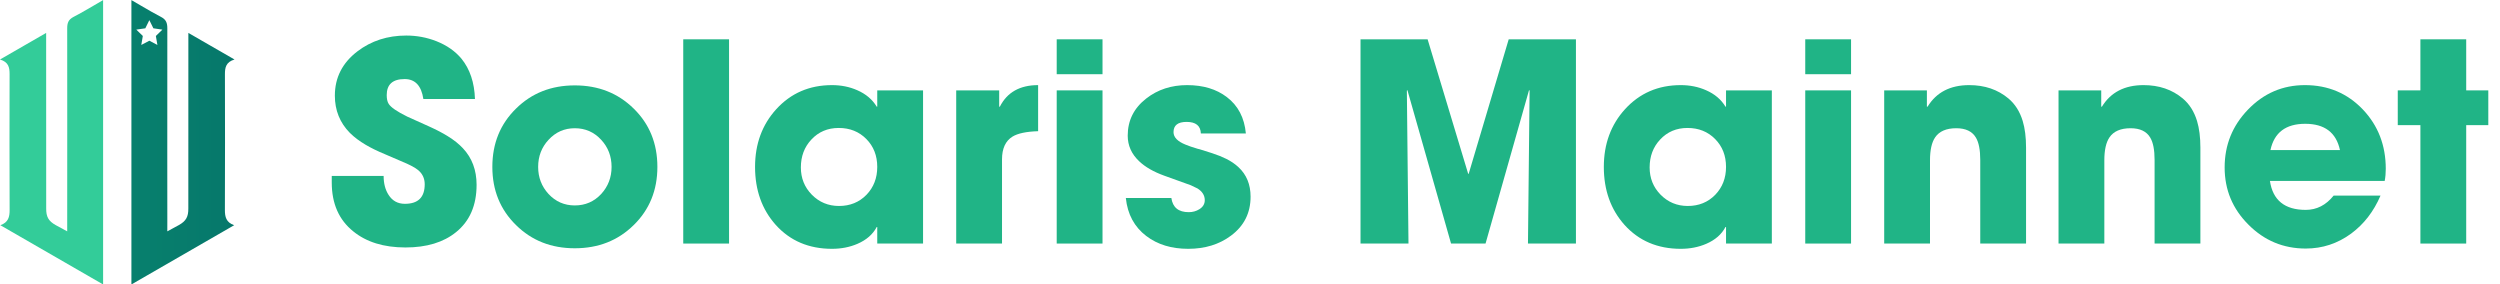 <svg width="211" height="24" viewBox="0 0 211 24" fill="none" xmlns="http://www.w3.org/2000/svg">
<g clip-path="url(#clip0_8621_41710)">
<path d="M8.702 24.008C5.78 22.323 2.938 20.684 0.029 19.007C0.707 18.771 0.815 18.305 0.812 17.722C0.797 13.901 0.8 10.08 0.809 6.259C0.811 5.707 0.728 5.236 0 5.022C1.329 4.257 2.556 3.549 3.895 2.778C3.895 3.231 3.895 3.551 3.895 3.87C3.899 8.443 3.899 13.021 3.899 17.59C3.894 18.287 4.077 18.651 4.703 19C5.209 19.283 5.285 19.309 5.672 19.526C5.672 19.212 5.674 19.021 5.672 18.799C5.672 13.339 5.682 7.957 5.672 2.395C5.67 1.933 5.776 1.651 6.201 1.43C7.025 1.004 7.818 0.516 8.702 0.008V24.008Z" fill="#33CC99"/>
<path fill-rule="evenodd" clip-rule="evenodd" d="M19.764 19.007L11.091 24.008V0.008C11.354 0.159 11.609 0.309 11.86 0.455C12.45 0.801 13.013 1.131 13.592 1.43C14.018 1.651 14.123 1.933 14.122 2.395C14.115 6.104 14.117 9.733 14.119 13.358C14.12 15.17 14.122 16.98 14.122 18.799C14.12 18.94 14.121 19.069 14.121 19.225C14.121 19.314 14.122 19.412 14.122 19.526C14.305 19.423 14.419 19.363 14.541 19.298C14.677 19.226 14.824 19.149 15.09 19C15.716 18.651 15.9 18.287 15.895 17.59V17.586C15.895 13.018 15.895 8.441 15.898 3.87V2.778L19.793 5.022C19.065 5.236 18.983 5.707 18.984 6.259C18.993 10.08 18.997 13.901 18.981 17.722C18.979 18.305 19.086 18.771 19.764 19.007ZM12.945 2.389L12.605 1.699L12.265 2.389L11.504 2.5L12.054 3.036L11.924 3.794L12.605 3.437L13.285 3.794L13.155 3.036L13.706 2.5L12.945 2.389Z" fill="url(#paint0_linear_8621_41710)"/>
</g>
<path d="M40.224 15.599C40.224 17.327 39.648 18.658 38.495 19.59C37.434 20.454 36.009 20.886 34.22 20.886C32.393 20.886 30.922 20.431 29.808 19.522C28.603 18.552 28 17.179 28 15.406V14.848H32.378C32.378 15.485 32.518 16.02 32.798 16.452C33.117 16.952 33.575 17.202 34.174 17.202C35.289 17.202 35.846 16.653 35.846 15.553C35.846 15.053 35.653 14.648 35.266 14.337C35.114 14.215 34.917 14.094 34.675 13.973L34.345 13.814L32.469 13.006C31.847 12.749 31.313 12.487 30.865 12.222C30.335 11.911 29.888 11.574 29.524 11.21C28.682 10.353 28.262 9.307 28.262 8.071C28.262 6.548 28.898 5.301 30.172 4.33C31.339 3.443 32.711 3 34.288 3C35.175 3 36.024 3.159 36.835 3.478C37.715 3.826 38.419 4.319 38.95 4.956C39.663 5.835 40.042 6.968 40.087 8.356H35.732C35.565 7.234 35.038 6.673 34.152 6.673C33.143 6.673 32.639 7.124 32.639 8.026C32.639 8.344 32.692 8.587 32.798 8.754C32.973 9.049 33.5 9.413 34.379 9.845L36.198 10.664C36.835 10.952 37.366 11.229 37.79 11.494C38.306 11.812 38.73 12.15 39.064 12.506C39.837 13.325 40.224 14.356 40.224 15.599Z" fill="#20B486"/>
<path d="M55.483 14.086C55.483 16.058 54.816 17.695 53.482 18.999C52.155 20.303 50.499 20.954 48.513 20.954C46.527 20.954 44.874 20.303 43.555 18.999C42.221 17.695 41.554 16.058 41.554 14.086C41.554 12.108 42.221 10.467 43.555 9.163C44.874 7.859 46.527 7.207 48.513 7.207C50.499 7.207 52.155 7.859 53.482 9.163C54.816 10.467 55.483 12.108 55.483 14.086ZM51.617 14.086C51.617 13.192 51.325 12.43 50.742 11.801C50.143 11.149 49.4 10.823 48.513 10.823C47.634 10.823 46.895 11.149 46.296 11.801C45.712 12.43 45.42 13.192 45.42 14.086C45.42 14.973 45.712 15.735 46.296 16.372C46.895 17.016 47.634 17.339 48.513 17.339C49.4 17.339 50.143 17.016 50.742 16.372C51.325 15.735 51.617 14.973 51.617 14.086Z" fill="#20B486"/>
<path d="M57.666 20.556V3.318H61.532V20.556H57.666Z" fill="#20B486"/>
<path d="M74.04 20.556V19.158H73.995C73.669 19.779 73.127 20.253 72.369 20.579C71.717 20.86 71.001 21 70.22 21C68.272 21 66.691 20.329 65.478 18.987C64.311 17.683 63.727 16.05 63.727 14.086C63.727 12.153 64.322 10.531 65.512 9.22C66.748 7.863 68.317 7.184 70.22 7.184C70.993 7.184 71.706 7.328 72.358 7.617C73.085 7.935 73.631 8.397 73.995 9.004H74.04V7.628H77.906V20.556H74.04ZM74.04 14.086C74.04 13.139 73.733 12.354 73.119 11.733C72.505 11.111 71.728 10.8 70.788 10.8C69.856 10.8 69.087 11.126 68.48 11.778C67.889 12.408 67.593 13.192 67.593 14.132C67.593 15.034 67.9 15.8 68.514 16.429C69.143 17.066 69.909 17.384 70.811 17.384C71.743 17.384 72.517 17.07 73.131 16.44C73.737 15.811 74.04 15.027 74.04 14.086Z" fill="#20B486"/>
<path d="M87.617 11.073C86.624 11.104 85.904 11.255 85.457 11.528C84.865 11.892 84.57 12.533 84.57 13.45V20.556H80.704V7.628H84.331V9.004H84.388C85.002 7.791 86.078 7.184 87.617 7.184V11.073Z" fill="#20B486"/>
<path d="M89.186 6.263V3.318H93.052V6.263H89.186ZM89.186 20.556V7.628H93.052V20.556H89.186Z" fill="#20B486"/>
<path d="M105.549 16.599C105.549 17.972 104.999 19.067 103.9 19.886C102.907 20.629 101.702 21 100.284 21C98.874 21 97.695 20.64 96.748 19.92C95.74 19.154 95.164 18.085 95.02 16.713H98.863C98.977 17.509 99.466 17.907 100.33 17.907C100.663 17.907 100.963 17.824 101.228 17.657C101.531 17.468 101.683 17.213 101.683 16.895C101.683 16.493 101.478 16.164 101.069 15.906L100.5 15.633L98.26 14.826C97.358 14.5 96.653 14.094 96.145 13.609C95.501 13.002 95.179 12.282 95.179 11.448C95.179 10.167 95.702 9.121 96.748 8.31C97.711 7.56 98.859 7.184 100.193 7.184C101.55 7.184 102.668 7.522 103.548 8.196C104.495 8.917 105.03 9.94 105.151 11.267H101.353C101.33 10.615 100.929 10.289 100.148 10.289C99.412 10.289 99.045 10.577 99.045 11.153C99.045 11.585 99.386 11.938 100.068 12.21C100.296 12.309 100.641 12.426 101.103 12.563C101.141 12.57 101.19 12.582 101.251 12.597L102.297 12.927C102.759 13.078 103.157 13.238 103.491 13.404C103.9 13.609 104.245 13.844 104.526 14.109C105.208 14.739 105.549 15.569 105.549 16.599Z" fill="#20B486"/>
<path d="M128.961 20.556L129.098 7.651L129.052 7.605L125.38 20.556H122.469L118.785 7.605L118.739 7.651L118.876 20.556H114.828V3.318H120.49L123.913 14.666H123.958L127.335 3.318H133.009V20.556H128.961Z" fill="#20B486"/>
<path d="M145.677 20.556V19.158H145.631C145.305 19.779 144.763 20.253 144.005 20.579C143.353 20.86 142.637 21 141.856 21C139.908 21 138.327 20.329 137.114 18.987C135.947 17.683 135.363 16.05 135.363 14.086C135.363 12.153 135.958 10.531 137.148 9.22C138.384 7.863 139.953 7.184 141.856 7.184C142.629 7.184 143.342 7.328 143.994 7.617C144.721 7.935 145.267 8.397 145.631 9.004H145.677V7.628H149.543V20.556H145.677ZM145.677 14.086C145.677 13.139 145.37 12.354 144.756 11.733C144.142 11.111 143.364 10.8 142.425 10.8C141.492 10.8 140.723 11.126 140.116 11.778C139.525 12.408 139.229 13.192 139.229 14.132C139.229 15.034 139.536 15.8 140.15 16.429C140.78 17.066 141.545 17.384 142.447 17.384C143.38 17.384 144.153 17.07 144.767 16.44C145.373 15.811 145.677 15.027 145.677 14.086Z" fill="#20B486"/>
<path d="M152.363 6.263V3.318H156.229V6.263H152.363ZM152.363 20.556V7.628H156.229V20.556H152.363Z" fill="#20B486"/>
<path d="M167.133 20.556V13.495C167.133 12.654 167.012 12.028 166.769 11.619C166.459 11.088 165.905 10.823 165.109 10.823C164.268 10.823 163.673 11.081 163.324 11.596C163.036 12.021 162.892 12.665 162.892 13.529V20.556H159.026V7.628H162.63V9.004H162.687C163.43 7.791 164.601 7.184 166.201 7.184C167.512 7.184 168.615 7.56 169.51 8.31C170.071 8.78 170.473 9.413 170.715 10.209C170.905 10.831 170.999 11.585 170.999 12.472V20.556H167.133Z" fill="#20B486"/>
<path d="M181.847 20.556V13.495C181.847 12.654 181.726 12.028 181.483 11.619C181.172 11.088 180.619 10.823 179.823 10.823C178.982 10.823 178.387 11.081 178.038 11.596C177.75 12.021 177.606 12.665 177.606 13.529V20.556H173.74V7.628H177.344V9.004H177.401C178.144 7.791 179.315 7.184 180.915 7.184C182.226 7.184 183.329 7.56 184.224 8.31C184.785 8.78 185.186 9.413 185.429 10.209C185.618 10.831 185.713 11.585 185.713 12.472V20.556H181.847Z" fill="#20B486"/>
<path d="M201.359 14.246C201.359 14.617 201.329 14.958 201.268 15.269H191.581C191.823 16.899 192.831 17.714 194.605 17.714C195.53 17.714 196.315 17.312 196.959 16.509H200.916C200.34 17.85 199.514 18.919 198.437 19.715C197.292 20.556 196.015 20.977 194.605 20.977C192.718 20.977 191.107 20.306 189.773 18.965C188.431 17.63 187.76 16.02 187.76 14.132C187.76 12.237 188.416 10.611 189.727 9.254C191.054 7.874 192.657 7.184 194.537 7.184C196.493 7.184 198.126 7.874 199.438 9.254C200.719 10.611 201.359 12.275 201.359 14.246ZM197.493 12.665C197.175 11.187 196.197 10.448 194.56 10.448C192.922 10.448 191.944 11.187 191.626 12.665H197.493Z" fill="#20B486"/>
<path d="M208.148 10.562V20.556H204.282V10.562H202.371V7.628H204.282V3.318H208.148V7.628H210.013V10.562H208.148Z" fill="#20B486"/>
<defs>
<linearGradient id="paint0_linear_8621_41710" x1="11.091" y1="60.008" x2="54.603" y2="60.008" gradientUnits="userSpaceOnUse">
<stop stop-color="#07806D"/>
<stop offset="1" stop-color="#035663"/>
</linearGradient>
<clipPath id="clip0_8621_41710">
<rect width="20" height="24" fill="white"/>
</clipPath>
</defs>
</svg>
